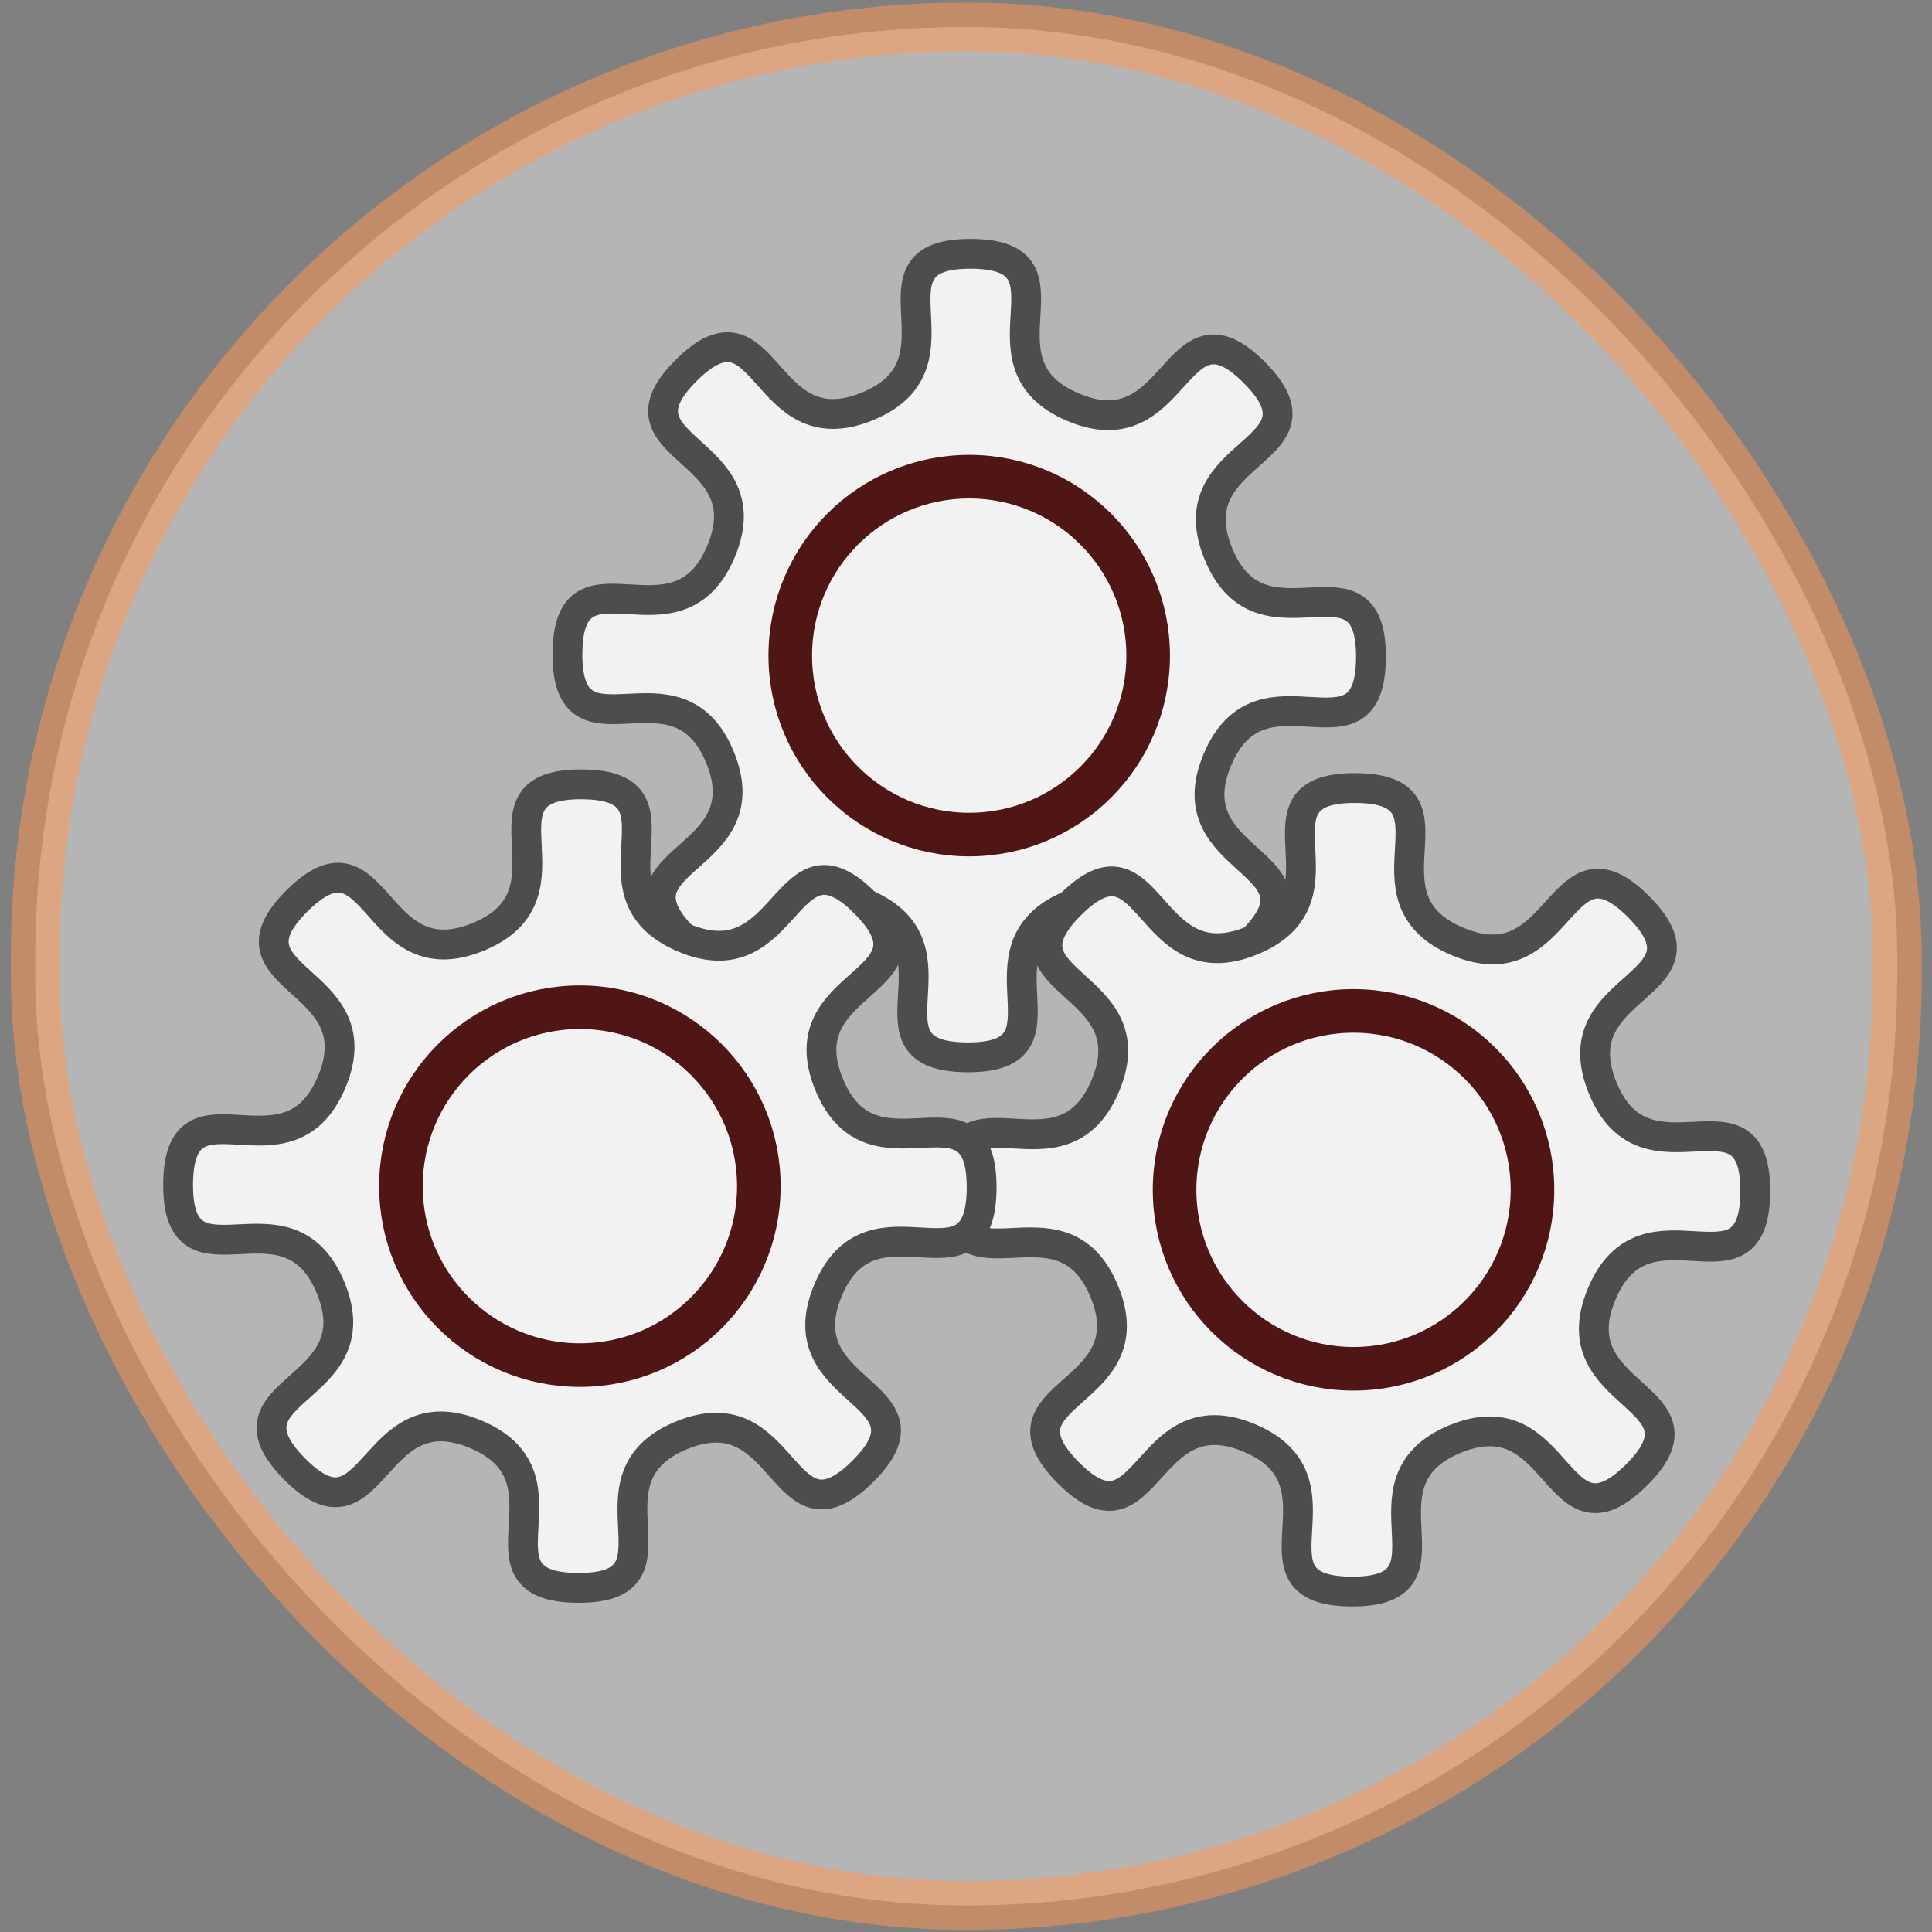 <?xml version="1.0" encoding="UTF-8" standalone="no"?>
<!-- Created with Inkscape (http://www.inkscape.org/) -->

<svg
   width="32"
   height="32"
   viewBox="0 0 32 32"
   version="1.1"
   id="svg1"
   inkscape:version="1.4.2 (ebf0e940d0, 2025-05-08)"
   sodipodi:docname="manager.svg"
   xmlns:inkscape="http://www.inkscape.org/namespaces/inkscape"
   xmlns:sodipodi="http://sodipodi.sourceforge.net/DTD/sodipodi-0.dtd"
   xmlns:xlink="http://www.w3.org/1999/xlink"
   xmlns="http://www.w3.org/2000/svg"
   xmlns:svg="http://www.w3.org/2000/svg">
  <rect x="0" y="0" width="32" height="32" fill="#808080" stroke="none"/>
  <sodipodi:namedview
     id="namedview1"
     pagecolor="#ffffff"
     bordercolor="#000000"
     borderopacity="0.25"
     inkscape:showpageshadow="2"
     inkscape:pageopacity="0.0"
     inkscape:pagecheckerboard="0"
     inkscape:deskcolor="#d1d1d1"
     inkscape:document-units="px"
     inkscape:zoom="8"
     inkscape:cx="9.9375"
     inkscape:cy="20.6875"
     inkscape:window-width="1536"
     inkscape:window-height="902"
     inkscape:window-x="0"
     inkscape:window-y="0"
     inkscape:window-maximized="1"
     inkscape:current-layer="layer1" />
  <defs
     id="defs1" />
  <g
     inkscape:label="Layer 1"
     inkscape:groupmode="layer"
     id="layer1"
     transform="translate(-0.741,-0.678)">
    <g
       id="g1"
       transform="translate(-23.487,-12.252)"
       style="display:none;opacity:0.189"
       sodipodi:insensitive="true">
      <g
         id="g3"
         transform="translate(23.304,9.693)">
        <path
           style="fill:#f2f2f2;stroke:#501616;stroke-width:0.944;stroke-linecap:butt;stroke-linejoin:round;paint-order:fill markers stroke"
           d="M 8.183,3.78 C 7.092,4.409 6.001,5.039 4.91,5.669 6.001,6.299 7.092,6.929 8.183,7.559 9.274,6.929 10.365,6.299 11.456,5.669 10.365,5.039 9.274,4.409 8.183,3.78 Z"
           id="path2" />
        <path
           style="fill:#ffe6d5;stroke:#501616;stroke-width:0.944;stroke-linecap:butt;stroke-linejoin:round;paint-order:fill markers stroke"
           d="m 8.183,7.559 c 0,1.26 0,2.52 0,3.78 1.091,-0.63 2.182,-1.26 3.273,-1.89 0,-1.26 0,-2.52 0,-3.78 C 10.365,6.299 9.274,6.929 8.183,7.559 Z"
           id="path3" />
        <use
           x="0"
           y="0"
           xlink:href="#path3"
           id="use3"
           transform="matrix(-1,0,0,1,16.366,-3.9538573e-8)" />
      </g>
      <use
         x="0"
         y="0"
         xlink:href="#g3"
         id="use4"
         transform="translate(-3.742,6)" />
      <use
         x="0"
         y="0"
         xlink:href="#use4"
         id="use5"
         transform="translate(7.484)" />
    </g>
    <g
       id="g2"
       transform="matrix(2.18,0,0,2.18,-0.696,-0.758)">
      <rect
         style="opacity:0.52;fill:#e6e6e6;stroke:#ff9955;stroke-width:0.371;stroke-linejoin:round;stroke-dasharray:none;paint-order:fill markers stroke"
         id="rect7"
         width="14.147"
         height="14.272"
         x="0.927"
         y="0.864"
         ry="7.073" />
      <g
         id="g7"
         transform="translate(0.005,0.687)">
        <g
           id="g4"
           transform="matrix(0.6,0,0,0.6,3.218,0.153)">
          <path
             sodipodi:type="star"
             style="fill:#f2f2f2;stroke:#4d4d4d;stroke-width:0.5;stroke-linejoin:round;stroke-dasharray:none;paint-order:fill markers stroke"
             id="path1"
             inkscape:flatsided="false"
             sodipodi:sides="8"
             sodipodi:cx="5.2268615"
             sodipodi:cy="1.6681472"
             sodipodi:r1="6.7358232"
             sodipodi:r2="4.5130014"
             sodipodi:arg1="-0.088168612"
             sodipodi:arg2="0.30453047"
             inkscape:rounded="0.62"
             inkscape:randomized="0"
             d="M 11.937,1.075 C 12.105,2.985 10.107,1.192 9.532,3.021 8.957,4.851 11.622,4.523 10.391,5.993 9.159,7.463 9.015,4.782 7.314,5.669 5.614,6.556 7.73,8.209 5.82,8.378 3.91,8.547 5.703,6.549 3.874,5.973 2.044,5.398 2.372,8.063 0.902,6.832 -0.568,5.601 2.113,5.456 1.226,3.756 0.339,2.055 -1.314,4.172 -1.483,2.261 -1.652,0.351 0.346,2.145 0.922,0.315 1.497,-1.515 -1.168,-1.187 0.063,-2.657 1.294,-4.127 1.439,-1.446 3.139,-2.333 4.84,-3.22 2.723,-4.873 4.634,-5.042 c 1.91,-0.169 0.117,1.829 1.946,2.404 1.83,0.575 1.502,-2.09 2.972,-0.858 1.47,1.231 -1.211,1.376 -0.324,3.076 C 10.115,1.281 11.768,-0.835 11.937,1.075 Z"
             transform="matrix(0.752,0.07,-0.07,0.752,4.186,6.379)" />
          <circle
             style="fill:#f2f2f2;stroke:#501616;stroke-width:0.552;stroke-linejoin:round;paint-order:fill markers stroke"
             id="path4"
             cx="8"
             cy="8"
             r="2.266" />
        </g>
        <use
           x="0"
           y="0"
           xlink:href="#g4"
           id="use6"
           transform="translate(2.92,4.059)" />
        <use
           x="0"
           y="0"
           xlink:href="#use6"
           id="use7"
           transform="translate(-5.878,-0.028)" />
      </g>
    </g>
  </g>
</svg>
